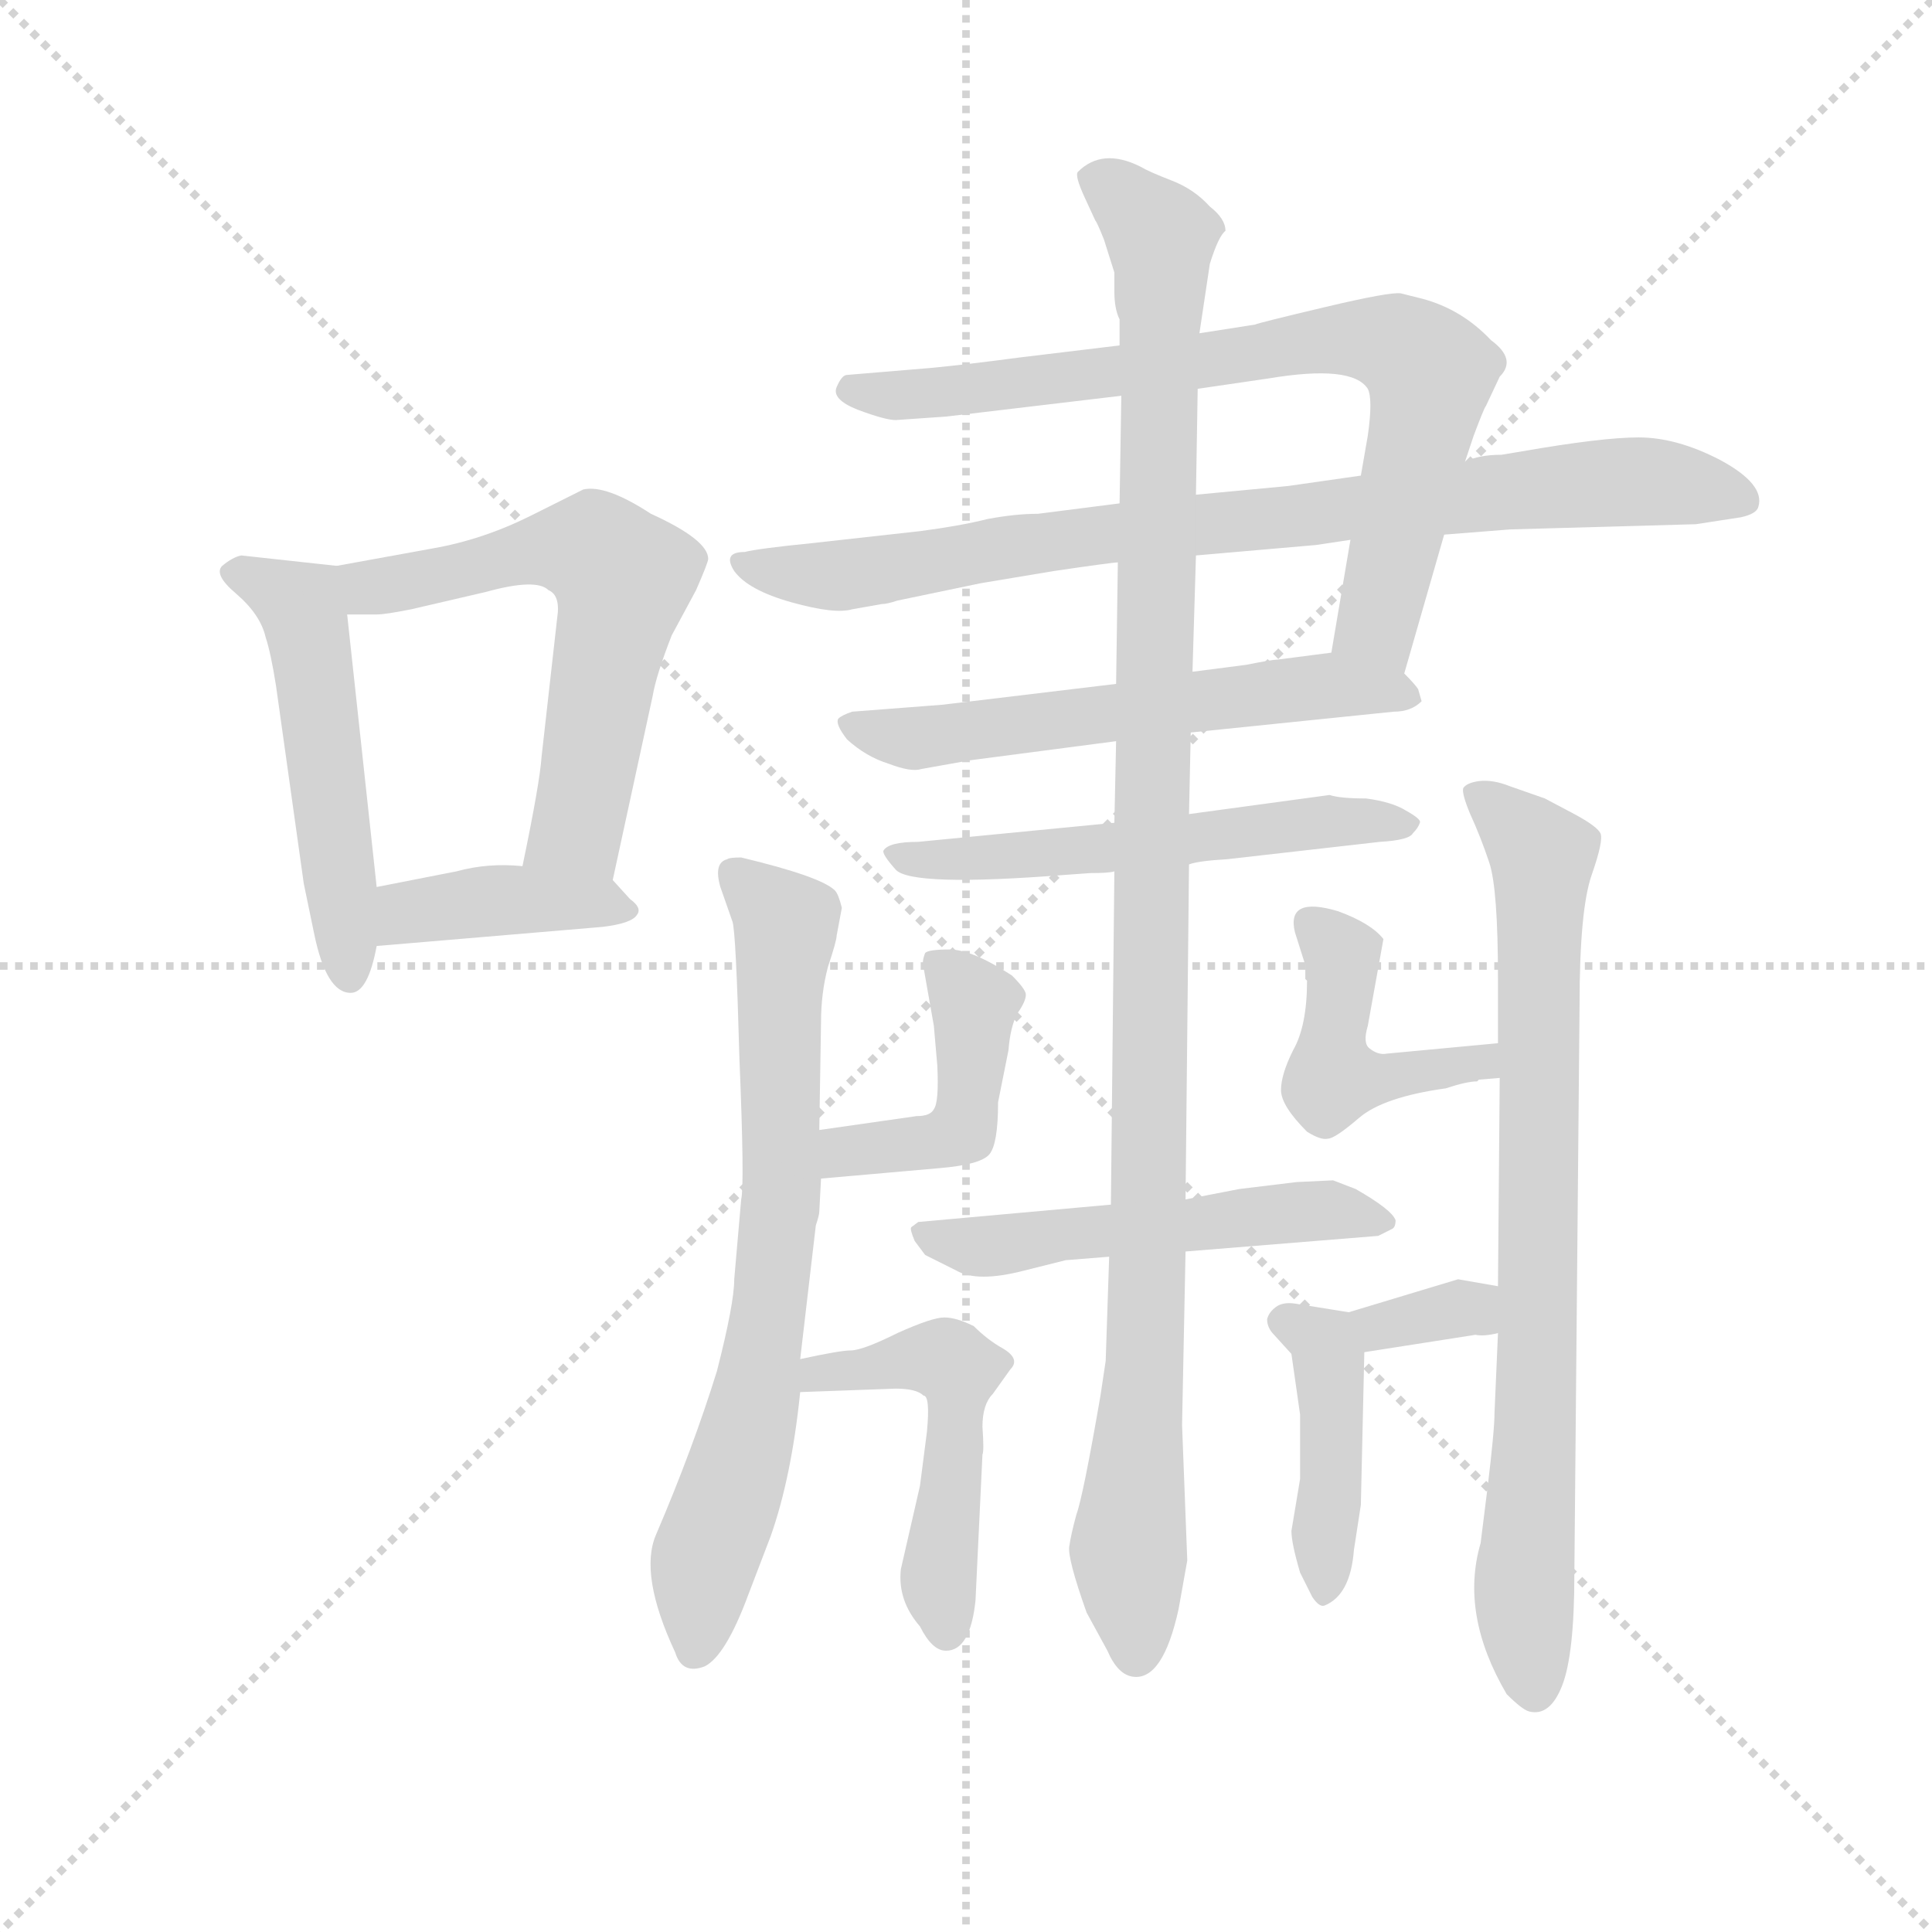 <svg version="1.1" viewBox="0 0 1024 1024" xmlns="http://www.w3.org/2000/svg">
  <g stroke="lightgray" stroke-dasharray="1,1" stroke-width="1" transform="scale(4, 4)">
    <line x1="0" y1="0" x2="256" y2="256"></line>
    <line x1="256" y1="0" x2="0" y2="256"></line>
    <line x1="128" y1="0" x2="128" y2="256"></line>
    <line x1="0" y1="128" x2="256" y2="128"></line>
  </g>
  <g transform="scale(0.92, -0.92) translate(60, -830)">
    <style type="text/css">
      
        @keyframes keyframes0 {
          from {
            stroke: blue;
            stroke-dashoffset: 511;
            stroke-width: 128;
          }
          62% {
            animation-timing-function: step-end;
            stroke: blue;
            stroke-dashoffset: 0;
            stroke-width: 128;
          }
          to {
            stroke: black;
            stroke-width: 1024;
          }
        }
        #make-me-a-hanzi-animation-0 {
          animation: keyframes0 0.666s both;
          animation-delay: 0s;
          animation-timing-function: linear;
        }
      
        @keyframes keyframes1 {
          from {
            stroke: blue;
            stroke-dashoffset: 595;
            stroke-width: 128;
          }
          66% {
            animation-timing-function: step-end;
            stroke: blue;
            stroke-dashoffset: 0;
            stroke-width: 128;
          }
          to {
            stroke: black;
            stroke-width: 1024;
          }
        }
        #make-me-a-hanzi-animation-1 {
          animation: keyframes1 0.734s both;
          animation-delay: 0.666s;
          animation-timing-function: linear;
        }
      
        @keyframes keyframes2 {
          from {
            stroke: blue;
            stroke-dashoffset: 400;
            stroke-width: 128;
          }
          57% {
            animation-timing-function: step-end;
            stroke: blue;
            stroke-dashoffset: 0;
            stroke-width: 128;
          }
          to {
            stroke: black;
            stroke-width: 1024;
          }
        }
        #make-me-a-hanzi-animation-2 {
          animation: keyframes2 0.576s both;
          animation-delay: 1.4s;
          animation-timing-function: linear;
        }
      
        @keyframes keyframes3 {
          from {
            stroke: blue;
            stroke-dashoffset: 767;
            stroke-width: 128;
          }
          71% {
            animation-timing-function: step-end;
            stroke: blue;
            stroke-dashoffset: 0;
            stroke-width: 128;
          }
          to {
            stroke: black;
            stroke-width: 1024;
          }
        }
        #make-me-a-hanzi-animation-3 {
          animation: keyframes3 0.874s both;
          animation-delay: 1.976s;
          animation-timing-function: linear;
        }
      
        @keyframes keyframes4 {
          from {
            stroke: blue;
            stroke-dashoffset: 833;
            stroke-width: 128;
          }
          73% {
            animation-timing-function: step-end;
            stroke: blue;
            stroke-dashoffset: 0;
            stroke-width: 128;
          }
          to {
            stroke: black;
            stroke-width: 1024;
          }
        }
        #make-me-a-hanzi-animation-4 {
          animation: keyframes4 0.928s both;
          animation-delay: 2.85s;
          animation-timing-function: linear;
        }
      
        @keyframes keyframes5 {
          from {
            stroke: blue;
            stroke-dashoffset: 582;
            stroke-width: 128;
          }
          65% {
            animation-timing-function: step-end;
            stroke: blue;
            stroke-dashoffset: 0;
            stroke-width: 128;
          }
          to {
            stroke: black;
            stroke-width: 1024;
          }
        }
        #make-me-a-hanzi-animation-5 {
          animation: keyframes5 0.724s both;
          animation-delay: 3.778s;
          animation-timing-function: linear;
        }
      
        @keyframes keyframes6 {
          from {
            stroke: blue;
            stroke-dashoffset: 553;
            stroke-width: 128;
          }
          64% {
            animation-timing-function: step-end;
            stroke: blue;
            stroke-dashoffset: 0;
            stroke-width: 128;
          }
          to {
            stroke: black;
            stroke-width: 1024;
          }
        }
        #make-me-a-hanzi-animation-6 {
          animation: keyframes6 0.7s both;
          animation-delay: 4.501s;
          animation-timing-function: linear;
        }
      
        @keyframes keyframes7 {
          from {
            stroke: blue;
            stroke-dashoffset: 332;
            stroke-width: 128;
          }
          52% {
            animation-timing-function: step-end;
            stroke: blue;
            stroke-dashoffset: 0;
            stroke-width: 128;
          }
          to {
            stroke: black;
            stroke-width: 1024;
          }
        }
        #make-me-a-hanzi-animation-7 {
          animation: keyframes7 0.52s both;
          animation-delay: 5.201s;
          animation-timing-function: linear;
        }
      
        @keyframes keyframes8 {
          from {
            stroke: blue;
            stroke-dashoffset: 1122;
            stroke-width: 128;
          }
          79% {
            animation-timing-function: step-end;
            stroke: blue;
            stroke-dashoffset: 0;
            stroke-width: 128;
          }
          to {
            stroke: black;
            stroke-width: 1024;
          }
        }
        #make-me-a-hanzi-animation-8 {
          animation: keyframes8 1.163s both;
          animation-delay: 5.722s;
          animation-timing-function: linear;
        }
      
        @keyframes keyframes9 {
          from {
            stroke: blue;
            stroke-dashoffset: 720;
            stroke-width: 128;
          }
          70% {
            animation-timing-function: step-end;
            stroke: blue;
            stroke-dashoffset: 0;
            stroke-width: 128;
          }
          to {
            stroke: black;
            stroke-width: 1024;
          }
        }
        #make-me-a-hanzi-animation-9 {
          animation: keyframes9 0.836s both;
          animation-delay: 6.885s;
          animation-timing-function: linear;
        }
      
        @keyframes keyframes10 {
          from {
            stroke: blue;
            stroke-dashoffset: 441;
            stroke-width: 128;
          }
          59% {
            animation-timing-function: step-end;
            stroke: blue;
            stroke-dashoffset: 0;
            stroke-width: 128;
          }
          to {
            stroke: black;
            stroke-width: 1024;
          }
        }
        #make-me-a-hanzi-animation-10 {
          animation: keyframes10 0.609s both;
          animation-delay: 7.721s;
          animation-timing-function: linear;
        }
      
        @keyframes keyframes11 {
          from {
            stroke: blue;
            stroke-dashoffset: 525;
            stroke-width: 128;
          }
          63% {
            animation-timing-function: step-end;
            stroke: blue;
            stroke-dashoffset: 0;
            stroke-width: 128;
          }
          to {
            stroke: black;
            stroke-width: 1024;
          }
        }
        #make-me-a-hanzi-animation-11 {
          animation: keyframes11 0.677s both;
          animation-delay: 8.329s;
          animation-timing-function: linear;
        }
      
        @keyframes keyframes12 {
          from {
            stroke: blue;
            stroke-dashoffset: 498;
            stroke-width: 128;
          }
          62% {
            animation-timing-function: step-end;
            stroke: blue;
            stroke-dashoffset: 0;
            stroke-width: 128;
          }
          to {
            stroke: black;
            stroke-width: 1024;
          }
        }
        #make-me-a-hanzi-animation-12 {
          animation: keyframes12 0.655s both;
          animation-delay: 9.007s;
          animation-timing-function: linear;
        }
      
        @keyframes keyframes13 {
          from {
            stroke: blue;
            stroke-dashoffset: 787;
            stroke-width: 128;
          }
          72% {
            animation-timing-function: step-end;
            stroke: blue;
            stroke-dashoffset: 0;
            stroke-width: 128;
          }
          to {
            stroke: black;
            stroke-width: 1024;
          }
        }
        #make-me-a-hanzi-animation-13 {
          animation: keyframes13 0.89s both;
          animation-delay: 9.662s;
          animation-timing-function: linear;
        }
      
        @keyframes keyframes14 {
          from {
            stroke: blue;
            stroke-dashoffset: 442;
            stroke-width: 128;
          }
          59% {
            animation-timing-function: step-end;
            stroke: blue;
            stroke-dashoffset: 0;
            stroke-width: 128;
          }
          to {
            stroke: black;
            stroke-width: 1024;
          }
        }
        #make-me-a-hanzi-animation-14 {
          animation: keyframes14 0.61s both;
          animation-delay: 10.552s;
          animation-timing-function: linear;
        }
      
        @keyframes keyframes15 {
          from {
            stroke: blue;
            stroke-dashoffset: 427;
            stroke-width: 128;
          }
          58% {
            animation-timing-function: step-end;
            stroke: blue;
            stroke-dashoffset: 0;
            stroke-width: 128;
          }
          to {
            stroke: black;
            stroke-width: 1024;
          }
        }
        #make-me-a-hanzi-animation-15 {
          animation: keyframes15 0.597s both;
          animation-delay: 11.162s;
          animation-timing-function: linear;
        }
      
    </style>
    
      <path d="M 134 504 L 79 510 Q 74 509 68 504 Q 63 499 76 488 Q 90 476 93 463 Q 96 454 99 435 L 115 321 L 121 292 Q 128 258 142 258 Q 152 258 157 285 L 157 319 L 140 476 C 137 504 137 504 134 504 Z" fill="lightgray"></path>
    
      <path d="M 189 514 L 134 504 C 104 499 110 476 140 476 L 157 476 Q 162 476 177 479 L 220 489 Q 249 497 256 490 Q 263 487 261 474 L 252 394 Q 251 379 241 331 C 235 302 287 294 293 323 L 316 429 Q 318 441 327 464 L 341 490 Q 348 506 348 508 Q 348 519 315 534 Q 289 551 276 548 L 246 533 Q 218 519 189 514 Z" fill="lightgray"></path>
    
      <path d="M 157 285 L 287 296 Q 304 298 307 303 Q 310 307 303 312 L 293 323 C 289 327 271 329 241 331 Q 221 333 203 328 L 157 319 C 128 313 127 282 157 285 Z" fill="lightgray"></path>
    
      <path d="M 585 631 L 527 624 Q 497 620 476 618 L 428 614 Q 425 614 422 607 Q 419 600 434 594 Q 450 588 456 588 L 485 590 L 586 602 L 630 606 L 671 612 Q 719 620 728 606 Q 731 600 728 579 L 724 556 L 718 519 L 707 454 C 702 424 741 413 749 442 L 772 522 L 784 564 L 789 579 Q 795 595 796 596 L 804 613 Q 814 623 799 634 Q 782 652 759 658 L 747 661 Q 741 662 703 653 Q 665 644 663 643 L 631 638 L 585 631 Z" fill="lightgray"></path>
    
      <path d="M 585 540 L 538 534 Q 525 534 509 531 Q 493 527 470 524 L 407 517 Q 377 514 369 512 Q 356 512 363 501 Q 371 490 396 483 Q 421 476 431 479 L 448 482 Q 451 482 457 484 L 505 494 L 547 501 Q 581 506 584 506 L 629 510 L 698 516 L 718 519 L 772 522 L 810 525 L 917 528 L 943 532 Q 952 534 953 538 Q 957 551 931 565 Q 906 578 884 578 Q 863 578 817 570 L 805 568 Q 792 568 784 564 L 724 556 L 682 550 L 629 545 L 585 540 Z" fill="lightgray"></path>
    
      <path d="M 583 436 L 483 424 L 431 420 Q 425 418 423 416 Q 421 413 428 404 Q 439 394 452 390 Q 465 385 471 387 L 499 392 L 583 403 L 626 408 L 743 420 Q 753 420 759 426 L 757 433 Q 755 436 749 442 C 735 458 735 458 707 454 L 676 450 Q 673 450 658 447 L 627 443 L 583 436 Z" fill="lightgray"></path>
    
      <path d="M 582 356 L 469 345 Q 452 345 449 340 Q 448 338 456 329 Q 465 319 554 326 L 568 327 Q 579 327 582 328 L 625 332 Q 630 334 647 335 L 735 345 Q 752 346 754 350 Q 757 353 758 356 Q 759 358 750 363 Q 742 368 727 370 Q 712 370 706 372 L 625 361 L 582 356 Z" fill="lightgray"></path>
    
      <path d="M 726 51 L 790 61 Q 795 60 803 62 C 832 68 833 84 803 89 L 780 93 L 717 74 C 688 65 696 46 726 51 Z" fill="lightgray"></path>
    
      <path d="M 646 697 Q 646 704 637 711 Q 628 721 615 726 Q 602 731 597 734 Q 575 745 561 731 Q 559 729 565 716 L 571 703 Q 572 702 576 692 L 582 673 L 582 662 Q 582 652 585 646 L 585 631 L 586 602 L 585 540 L 584 506 L 583 436 L 583 403 L 582 356 L 582 328 L 580 136 L 579 106 L 577 46 L 574 26 Q 564 -32 560 -43 Q 557 -54 556 -61 Q 555 -68 566 -99 L 578 -121 Q 584 -135 593 -136 Q 610 -138 619 -97 L 624 -69 L 621 9 L 623 109 L 623 139 L 625 332 L 625 361 L 626 408 L 627 443 L 629 510 L 629 545 L 630 606 L 631 638 L 637 678 Q 642 694 646 697 Z" fill="lightgray"></path>
    
      <path d="M 412 132 L 413 151 L 412 179 L 413 241 Q 413 258 417 273 Q 422 288 422 291 L 425 307 Q 423 315 421 317 Q 413 325 367 336 Q 360 336 359 335 Q 351 333 355 319 L 362 299 Q 364 293 366 220 Q 369 147 367 139 L 363 93 Q 363 79 353 40 Q 339 -5 318 -54 Q 308 -77 329 -122 Q 333 -135 346 -130 Q 358 -124 371 -89 L 384 -55 Q 396 -21 401 28 L 401 47 L 410 124 Q 412 130 412 132 Z" fill="lightgray"></path>
    
      <path d="M 413 151 L 481 157 Q 505 159 510 165 Q 515 171 515 195 L 521 225 Q 522 238 526 246 Q 531 253 531 257 Q 531 260 523 268 Q 500 283 487 283 Q 475 283 473 281 Q 471 276 472 273 L 478 239 L 480 216 Q 481 195 478 191 Q 476 187 468 187 L 412 179 C 382 175 383 148 413 151 Z" fill="lightgray"></path>
    
      <path d="M 580 136 L 469 126 L 465 123 Q 464 122 467 115 L 473 107 L 491 98 Q 503 91 530 98 L 554 104 L 579 106 L 623 109 L 734 118 L 742 122 Q 744 123 744 127 Q 742 133 721 145 L 708 150 L 687 149 L 654 145 L 623 139 L 580 136 Z" fill="lightgray"></path>
    
      <path d="M 401 28 L 456 30 Q 468 30 472 26 Q 476 26 474 5 L 470 -26 L 459 -74 Q 457 -92 470 -107 Q 477 -121 485 -121 Q 499 -121 502 -92 L 506 -8 Q 507 -6 506 8 Q 506 21 512 27 L 522 41 Q 528 47 518 53 Q 509 58 501 66 Q 491 71 484 71 Q 477 71 457 62 Q 437 52 430 52 Q 424 52 401 47 C 372 41 371 27 401 28 Z" fill="lightgray"></path>
    
      <path d="M 803 62 L 801 16 Q 801 6 797 -27 L 793 -59 Q 781 -100 808 -146 Q 817 -155 821 -156 Q 833 -159 840 -141 Q 847 -123 847 -77 L 850 251 Q 850 306 857 326 Q 864 346 862 350 Q 860 354 847 361 L 830 370 L 810 377 Q 800 381 792 380 Q 785 379 783 376 Q 782 373 787 361 Q 793 348 798 333 Q 803 318 803 266 L 803 229 L 804 209 L 803 89 L 803 62 Z" fill="lightgray"></path>
    
      <path d="M 803 229 L 739 223 Q 734 222 729 226 Q 725 229 728 239 L 737 289 Q 730 298 711 305 Q 681 314 686 293 L 692 274 L 692 266 L 693 265 Q 693 239 685 225 Q 678 211 678 202 Q 678 193 693 178 Q 701 173 705 174 Q 709 174 723 186 Q 737 198 773 203 Q 785 207 791 207 L 792 208 L 804 209 C 834 211 833 232 803 229 Z" fill="lightgray"></path>
    
      <path d="M 684 50 L 689 15 L 689 -22 L 684 -52 Q 684 -59 689 -76 L 696 -90 Q 700 -96 703 -95 Q 718 -89 720 -63 L 724 -37 L 726 51 C 726 72 726 72 717 74 L 686 79 Q 679 80 675 77 Q 671 74 670 70 Q 670 65 674 61 L 684 50 Z" fill="lightgray"></path>
    
    
      <clipPath id="make-me-a-hanzi-clip-0">
        <path d="M 134 504 L 79 510 Q 74 509 68 504 Q 63 499 76 488 Q 90 476 93 463 Q 96 454 99 435 L 115 321 L 121 292 Q 128 258 142 258 Q 152 258 157 285 L 157 319 L 140 476 C 137 504 137 504 134 504 Z"></path>
      </clipPath>
      <path clip-path="url(#make-me-a-hanzi-clip-0)" d="M 77 500 L 114 478 L 141 268" fill="none" id="make-me-a-hanzi-animation-0" stroke-dasharray="383 766" stroke-linecap="round"></path>
    
      <clipPath id="make-me-a-hanzi-clip-1">
        <path d="M 189 514 L 134 504 C 104 499 110 476 140 476 L 157 476 Q 162 476 177 479 L 220 489 Q 249 497 256 490 Q 263 487 261 474 L 252 394 Q 251 379 241 331 C 235 302 287 294 293 323 L 316 429 Q 318 441 327 464 L 341 490 Q 348 506 348 508 Q 348 519 315 534 Q 289 551 276 548 L 246 533 Q 218 519 189 514 Z"></path>
      </clipPath>
      <path clip-path="url(#make-me-a-hanzi-clip-1)" d="M 142 498 L 153 491 L 247 513 L 274 514 L 299 497 L 273 354 L 249 341" fill="none" id="make-me-a-hanzi-animation-1" stroke-dasharray="467 934" stroke-linecap="round"></path>
    
      <clipPath id="make-me-a-hanzi-clip-2">
        <path d="M 157 285 L 287 296 Q 304 298 307 303 Q 310 307 303 312 L 293 323 C 289 327 271 329 241 331 Q 221 333 203 328 L 157 319 C 128 313 127 282 157 285 Z"></path>
      </clipPath>
      <path clip-path="url(#make-me-a-hanzi-clip-2)" d="M 164 291 L 172 302 L 199 309 L 284 311 L 301 306" fill="none" id="make-me-a-hanzi-animation-2" stroke-dasharray="272 544" stroke-linecap="round"></path>
    
      <clipPath id="make-me-a-hanzi-clip-3">
        <path d="M 585 631 L 527 624 Q 497 620 476 618 L 428 614 Q 425 614 422 607 Q 419 600 434 594 Q 450 588 456 588 L 485 590 L 586 602 L 630 606 L 671 612 Q 719 620 728 606 Q 731 600 728 579 L 724 556 L 718 519 L 707 454 C 702 424 741 413 749 442 L 772 522 L 784 564 L 789 579 Q 795 595 796 596 L 804 613 Q 814 623 799 634 Q 782 652 759 658 L 747 661 Q 741 662 703 653 Q 665 644 663 643 L 631 638 L 585 631 Z"></path>
      </clipPath>
      <path clip-path="url(#make-me-a-hanzi-clip-3)" d="M 431 605 L 491 604 L 696 634 L 746 631 L 764 615 L 736 482 L 735 468 L 744 451" fill="none" id="make-me-a-hanzi-animation-3" stroke-dasharray="639 1278" stroke-linecap="round"></path>
    
      <clipPath id="make-me-a-hanzi-clip-4">
        <path d="M 585 540 L 538 534 Q 525 534 509 531 Q 493 527 470 524 L 407 517 Q 377 514 369 512 Q 356 512 363 501 Q 371 490 396 483 Q 421 476 431 479 L 448 482 Q 451 482 457 484 L 505 494 L 547 501 Q 581 506 584 506 L 629 510 L 698 516 L 718 519 L 772 522 L 810 525 L 917 528 L 943 532 Q 952 534 953 538 Q 957 551 931 565 Q 906 578 884 578 Q 863 578 817 570 L 805 568 Q 792 568 784 564 L 724 556 L 682 550 L 629 545 L 585 540 Z"></path>
      </clipPath>
      <path clip-path="url(#make-me-a-hanzi-clip-4)" d="M 372 503 L 425 498 L 594 525 L 859 552 L 888 553 L 944 542" fill="none" id="make-me-a-hanzi-animation-4" stroke-dasharray="705 1410" stroke-linecap="round"></path>
    
      <clipPath id="make-me-a-hanzi-clip-5">
        <path d="M 583 436 L 483 424 L 431 420 Q 425 418 423 416 Q 421 413 428 404 Q 439 394 452 390 Q 465 385 471 387 L 499 392 L 583 403 L 626 408 L 743 420 Q 753 420 759 426 L 757 433 Q 755 436 749 442 C 735 458 735 458 707 454 L 676 450 Q 673 450 658 447 L 627 443 L 583 436 Z"></path>
      </clipPath>
      <path clip-path="url(#make-me-a-hanzi-clip-5)" d="M 430 412 L 475 405 L 702 435 L 753 428" fill="none" id="make-me-a-hanzi-animation-5" stroke-dasharray="454 908" stroke-linecap="round"></path>
    
      <clipPath id="make-me-a-hanzi-clip-6">
        <path d="M 582 356 L 469 345 Q 452 345 449 340 Q 448 338 456 329 Q 465 319 554 326 L 568 327 Q 579 327 582 328 L 625 332 Q 630 334 647 335 L 735 345 Q 752 346 754 350 Q 757 353 758 356 Q 759 358 750 363 Q 742 368 727 370 Q 712 370 706 372 L 625 361 L 582 356 Z"></path>
      </clipPath>
      <path clip-path="url(#make-me-a-hanzi-clip-6)" d="M 455 336 L 541 336 L 701 357 L 751 356" fill="none" id="make-me-a-hanzi-animation-6" stroke-dasharray="425 850" stroke-linecap="round"></path>
    
      <clipPath id="make-me-a-hanzi-clip-7">
        <path d="M 726 51 L 790 61 Q 795 60 803 62 C 832 68 833 84 803 89 L 780 93 L 717 74 C 688 65 696 46 726 51 Z"></path>
      </clipPath>
      <path clip-path="url(#make-me-a-hanzi-clip-7)" d="M 725 70 L 734 65 L 788 76 L 796 69" fill="none" id="make-me-a-hanzi-animation-7" stroke-dasharray="204 408" stroke-linecap="round"></path>
    
      <clipPath id="make-me-a-hanzi-clip-8">
        <path d="M 646 697 Q 646 704 637 711 Q 628 721 615 726 Q 602 731 597 734 Q 575 745 561 731 Q 559 729 565 716 L 571 703 Q 572 702 576 692 L 582 673 L 582 662 Q 582 652 585 646 L 585 631 L 586 602 L 585 540 L 584 506 L 583 436 L 583 403 L 582 356 L 582 328 L 580 136 L 579 106 L 577 46 L 574 26 Q 564 -32 560 -43 Q 557 -54 556 -61 Q 555 -68 566 -99 L 578 -121 Q 584 -135 593 -136 Q 610 -138 619 -97 L 624 -69 L 621 9 L 623 109 L 623 139 L 625 332 L 625 361 L 626 408 L 627 443 L 629 510 L 629 545 L 630 606 L 631 638 L 637 678 Q 642 694 646 697 Z"></path>
      </clipPath>
      <path clip-path="url(#make-me-a-hanzi-clip-8)" d="M 572 726 L 609 693 L 610 675 L 601 74 L 590 -56 L 594 -123" fill="none" id="make-me-a-hanzi-animation-8" stroke-dasharray="994 1988" stroke-linecap="round"></path>
    
      <clipPath id="make-me-a-hanzi-clip-9">
        <path d="M 412 132 L 413 151 L 412 179 L 413 241 Q 413 258 417 273 Q 422 288 422 291 L 425 307 Q 423 315 421 317 Q 413 325 367 336 Q 360 336 359 335 Q 351 333 355 319 L 362 299 Q 364 293 366 220 Q 369 147 367 139 L 363 93 Q 363 79 353 40 Q 339 -5 318 -54 Q 308 -77 329 -122 Q 333 -135 346 -130 Q 358 -124 371 -89 L 384 -55 Q 396 -21 401 28 L 401 47 L 410 124 Q 412 130 412 132 Z"></path>
      </clipPath>
      <path clip-path="url(#make-me-a-hanzi-clip-9)" d="M 364 325 L 393 298 L 388 258 L 390 138 L 377 33 L 346 -67 L 340 -120" fill="none" id="make-me-a-hanzi-animation-9" stroke-dasharray="592 1184" stroke-linecap="round"></path>
    
      <clipPath id="make-me-a-hanzi-clip-10">
        <path d="M 413 151 L 481 157 Q 505 159 510 165 Q 515 171 515 195 L 521 225 Q 522 238 526 246 Q 531 253 531 257 Q 531 260 523 268 Q 500 283 487 283 Q 475 283 473 281 Q 471 276 472 273 L 478 239 L 480 216 Q 481 195 478 191 Q 476 187 468 187 L 412 179 C 382 175 383 148 413 151 Z"></path>
      </clipPath>
      <path clip-path="url(#make-me-a-hanzi-clip-10)" d="M 481 276 L 501 249 L 494 179 L 473 171 L 427 167 L 419 158" fill="none" id="make-me-a-hanzi-animation-10" stroke-dasharray="313 626" stroke-linecap="round"></path>
    
      <clipPath id="make-me-a-hanzi-clip-11">
        <path d="M 580 136 L 469 126 L 465 123 Q 464 122 467 115 L 473 107 L 491 98 Q 503 91 530 98 L 554 104 L 579 106 L 623 109 L 734 118 L 742 122 Q 744 123 744 127 Q 742 133 721 145 L 708 150 L 687 149 L 654 145 L 623 139 L 580 136 Z"></path>
      </clipPath>
      <path clip-path="url(#make-me-a-hanzi-clip-11)" d="M 470 120 L 519 112 L 684 132 L 737 127" fill="none" id="make-me-a-hanzi-animation-11" stroke-dasharray="397 794" stroke-linecap="round"></path>
    
      <clipPath id="make-me-a-hanzi-clip-12">
        <path d="M 401 28 L 456 30 Q 468 30 472 26 Q 476 26 474 5 L 470 -26 L 459 -74 Q 457 -92 470 -107 Q 477 -121 485 -121 Q 499 -121 502 -92 L 506 -8 Q 507 -6 506 8 Q 506 21 512 27 L 522 41 Q 528 47 518 53 Q 509 58 501 66 Q 491 71 484 71 Q 477 71 457 62 Q 437 52 430 52 Q 424 52 401 47 C 372 41 371 27 401 28 Z"></path>
      </clipPath>
      <path clip-path="url(#make-me-a-hanzi-clip-12)" d="M 408 33 L 413 41 L 472 48 L 492 41 L 481 -73 L 485 -110" fill="none" id="make-me-a-hanzi-animation-12" stroke-dasharray="370 740" stroke-linecap="round"></path>
    
      <clipPath id="make-me-a-hanzi-clip-13">
        <path d="M 803 62 L 801 16 Q 801 6 797 -27 L 793 -59 Q 781 -100 808 -146 Q 817 -155 821 -156 Q 833 -159 840 -141 Q 847 -123 847 -77 L 850 251 Q 850 306 857 326 Q 864 346 862 350 Q 860 354 847 361 L 830 370 L 810 377 Q 800 381 792 380 Q 785 379 783 376 Q 782 373 787 361 Q 793 348 798 333 Q 803 318 803 266 L 803 229 L 804 209 L 803 89 L 803 62 Z"></path>
      </clipPath>
      <path clip-path="url(#make-me-a-hanzi-clip-13)" d="M 791 370 L 828 336 L 825 9 L 818 -81 L 824 -144" fill="none" id="make-me-a-hanzi-animation-13" stroke-dasharray="659 1318" stroke-linecap="round"></path>
    
      <clipPath id="make-me-a-hanzi-clip-14">
        <path d="M 803 229 L 739 223 Q 734 222 729 226 Q 725 229 728 239 L 737 289 Q 730 298 711 305 Q 681 314 686 293 L 692 274 L 692 266 L 693 265 Q 693 239 685 225 Q 678 211 678 202 Q 678 193 693 178 Q 701 173 705 174 Q 709 174 723 186 Q 737 198 773 203 Q 785 207 791 207 L 792 208 L 804 209 C 834 211 833 232 803 229 Z"></path>
      </clipPath>
      <path clip-path="url(#make-me-a-hanzi-clip-14)" d="M 700 296 L 713 280 L 707 209 L 763 212 L 793 218 L 797 224" fill="none" id="make-me-a-hanzi-animation-14" stroke-dasharray="314 628" stroke-linecap="round"></path>
    
      <clipPath id="make-me-a-hanzi-clip-15">
        <path d="M 684 50 L 689 15 L 689 -22 L 684 -52 Q 684 -59 689 -76 L 696 -90 Q 700 -96 703 -95 Q 718 -89 720 -63 L 724 -37 L 726 51 C 726 72 726 72 717 74 L 686 79 Q 679 80 675 77 Q 671 74 670 70 Q 670 65 674 61 L 684 50 Z"></path>
      </clipPath>
      <path clip-path="url(#make-me-a-hanzi-clip-15)" d="M 679 69 L 703 57 L 706 44 L 704 -87" fill="none" id="make-me-a-hanzi-animation-15" stroke-dasharray="299 598" stroke-linecap="round"></path>
    
  </g>
</svg>